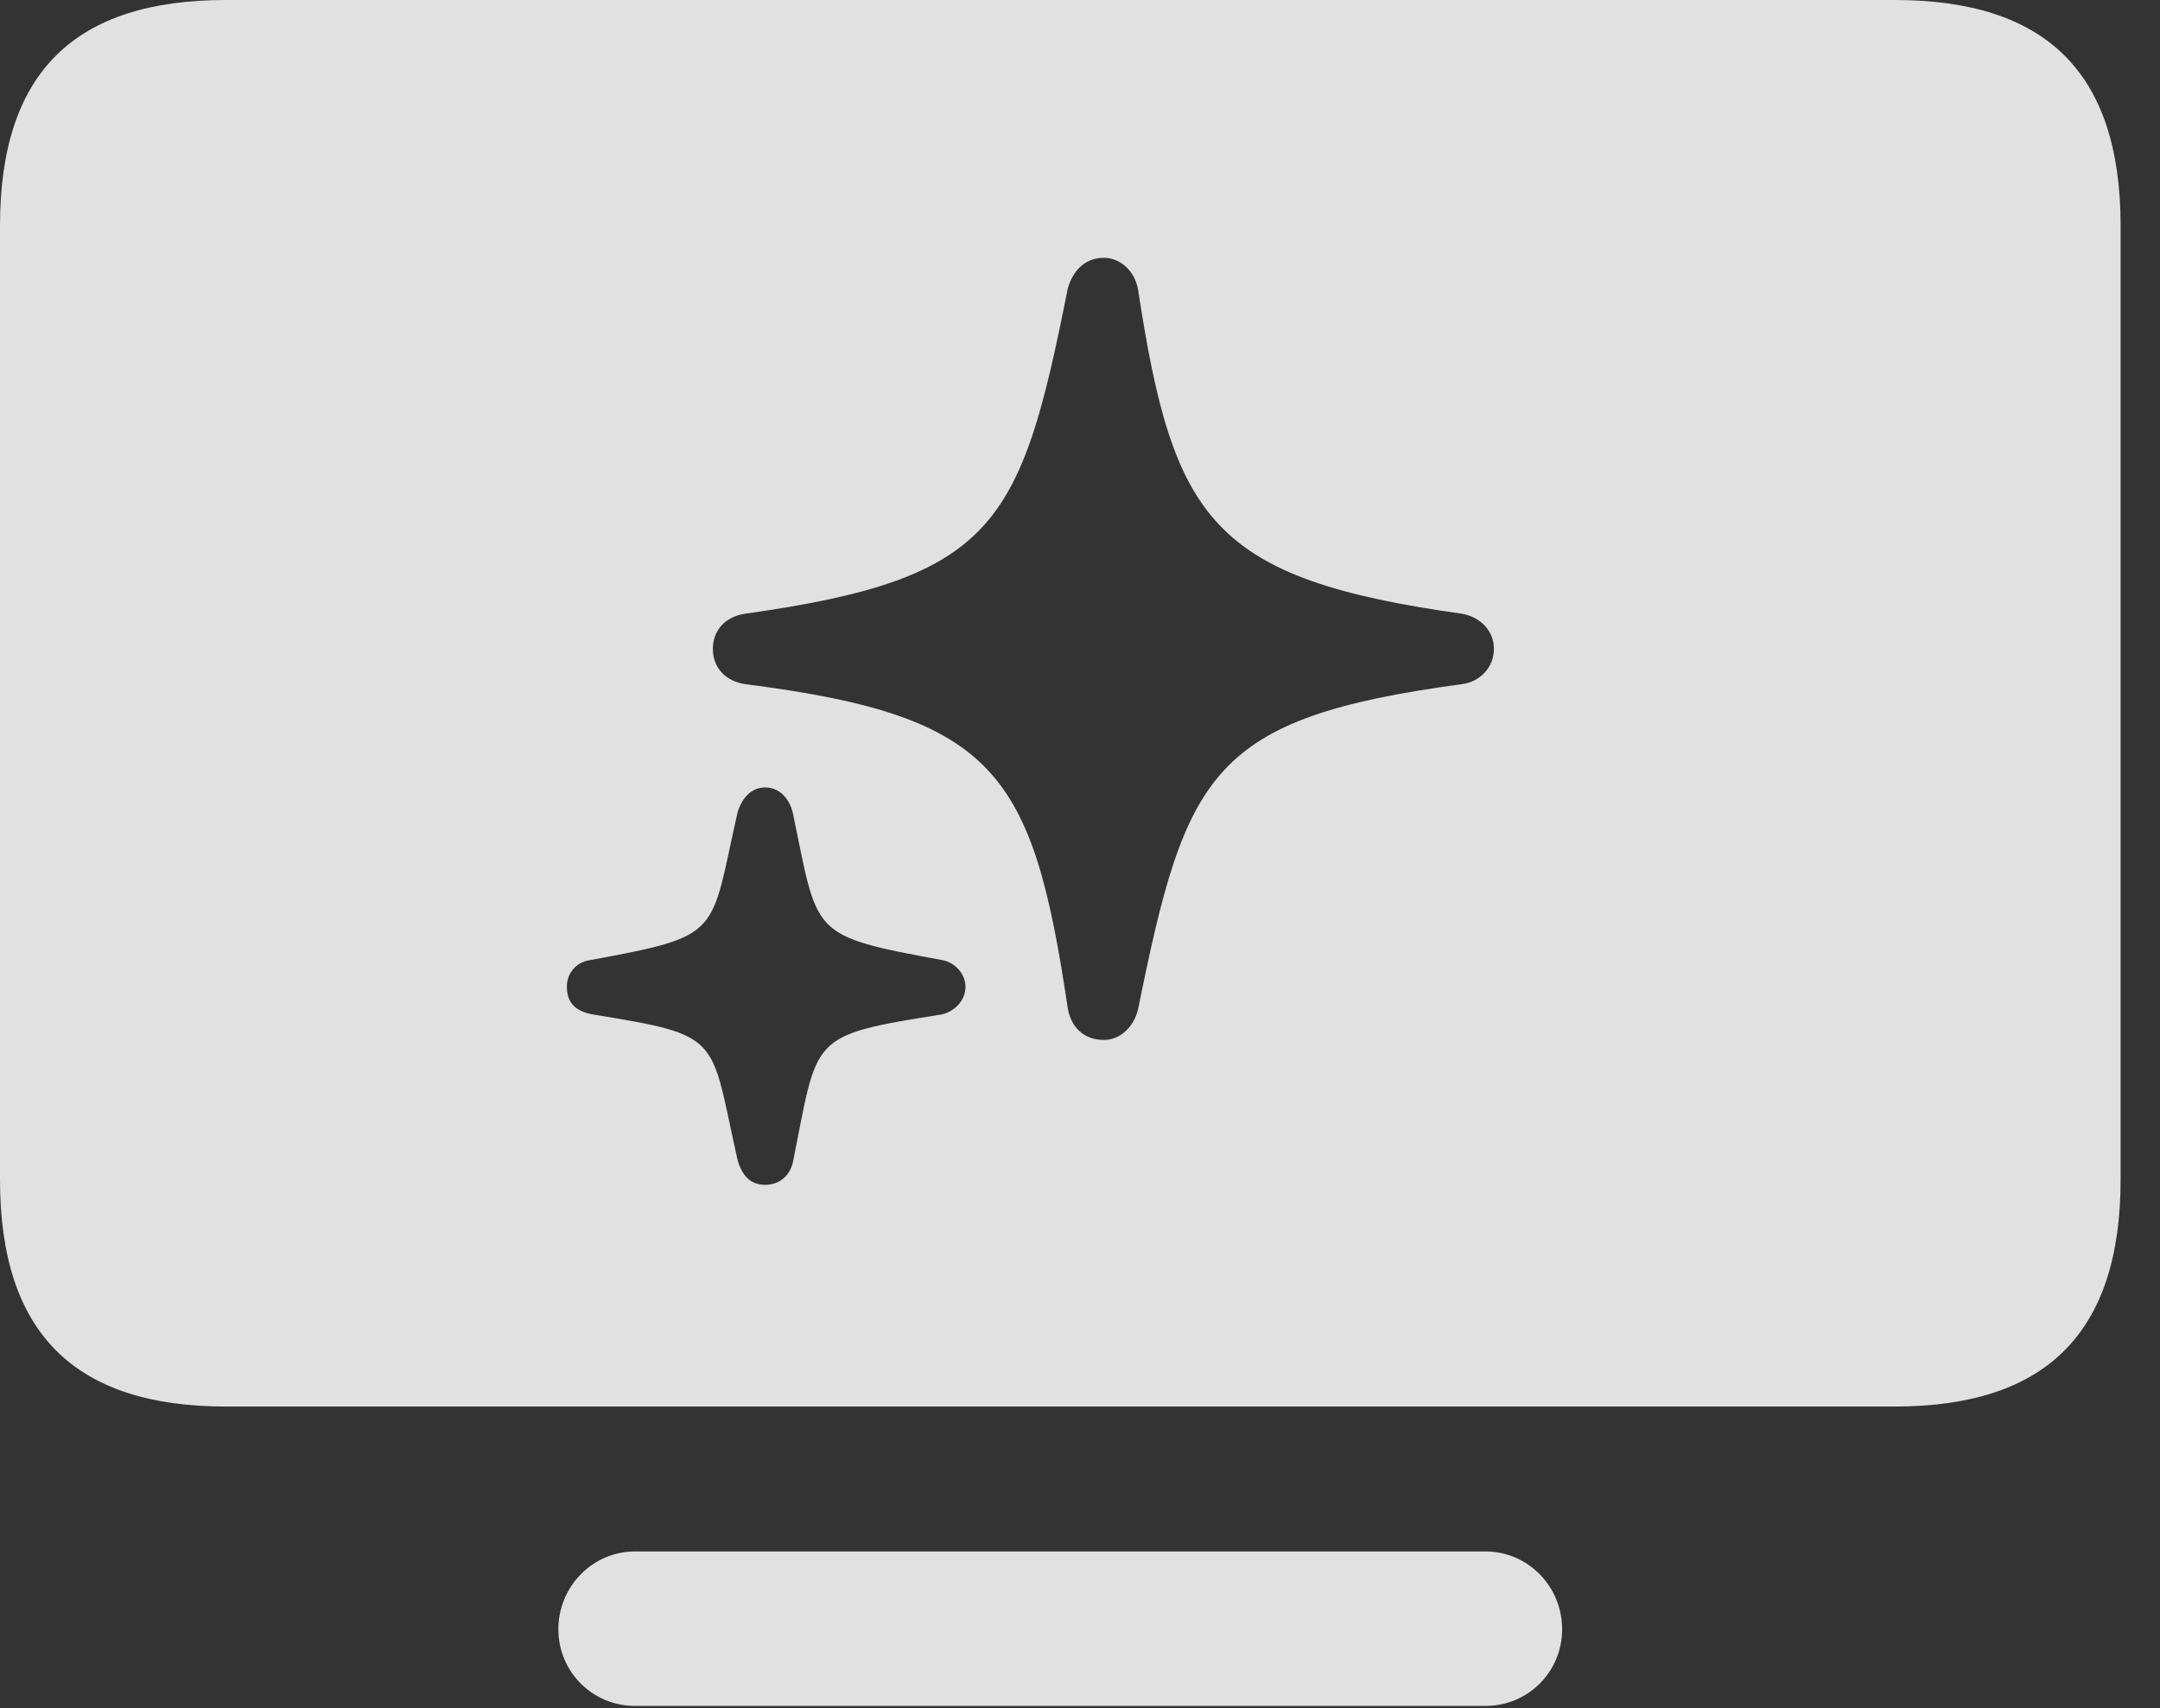 <?xml version="1.0" encoding="UTF-8"?>
<!--Generator: Apple Native CoreSVG 341-->
<!DOCTYPE svg
PUBLIC "-//W3C//DTD SVG 1.1//EN"
       "http://www.w3.org/Graphics/SVG/1.1/DTD/svg11.dtd">
<svg version="1.1" xmlns="http://www.w3.org/2000/svg" xmlns:xlink="http://www.w3.org/1999/xlink" viewBox="0 0 19.795 15.654">
 <rect x="0" y="0" width="19.795" height="15.654" fill="#333333" stroke="none"/>
 <g>
  <rect height="15.654" opacity="0" width="19.795" x="0" y="0"/>
  <path d="M14.316 14.932C14.316 15.322 14.004 15.635 13.613 15.635L5.82 15.635C5.43 15.635 5.117 15.322 5.117 14.932C5.117 14.541 5.43 14.219 5.82 14.219L13.613 14.219C14.004 14.219 14.316 14.541 14.316 14.932ZM19.434 2.07L19.434 10.81C19.434 12.227 18.74 12.891 17.363 12.891L2.07 12.891C0.693 12.891 0 12.227 0 10.81L0 2.07C0 0.654 0.693 0 2.07 0L17.363 0C18.74 0 19.434 0.654 19.434 2.07ZM6.758 7.451C6.504 8.574 6.631 8.574 5.41 8.799C5.273 8.818 5.195 8.926 5.195 9.043C5.195 9.189 5.273 9.268 5.43 9.297C6.631 9.492 6.504 9.492 6.758 10.625C6.797 10.771 6.875 10.859 7.012 10.859C7.139 10.859 7.236 10.781 7.266 10.654C7.5 9.492 7.402 9.492 8.633 9.297C8.75 9.268 8.848 9.17 8.848 9.043C8.848 8.926 8.75 8.818 8.633 8.799C7.412 8.574 7.5 8.574 7.266 7.451C7.236 7.324 7.148 7.217 7.012 7.217C6.885 7.217 6.797 7.314 6.758 7.451ZM9.785 2.646C9.355 4.814 9.121 5.303 6.826 5.625C6.641 5.654 6.533 5.781 6.533 5.947C6.533 6.113 6.641 6.24 6.826 6.27C9.131 6.562 9.463 7.08 9.785 9.238C9.814 9.414 9.932 9.531 10.117 9.531C10.264 9.531 10.391 9.414 10.43 9.248C10.869 7.08 11.094 6.582 13.398 6.27C13.565 6.25 13.691 6.113 13.691 5.947C13.691 5.781 13.565 5.654 13.398 5.625C11.104 5.303 10.752 4.766 10.43 2.656C10.4 2.48 10.264 2.363 10.117 2.363C9.951 2.363 9.834 2.471 9.785 2.646Z" fill="white" fill-opacity="0.85"/>
 </g>
</svg>
